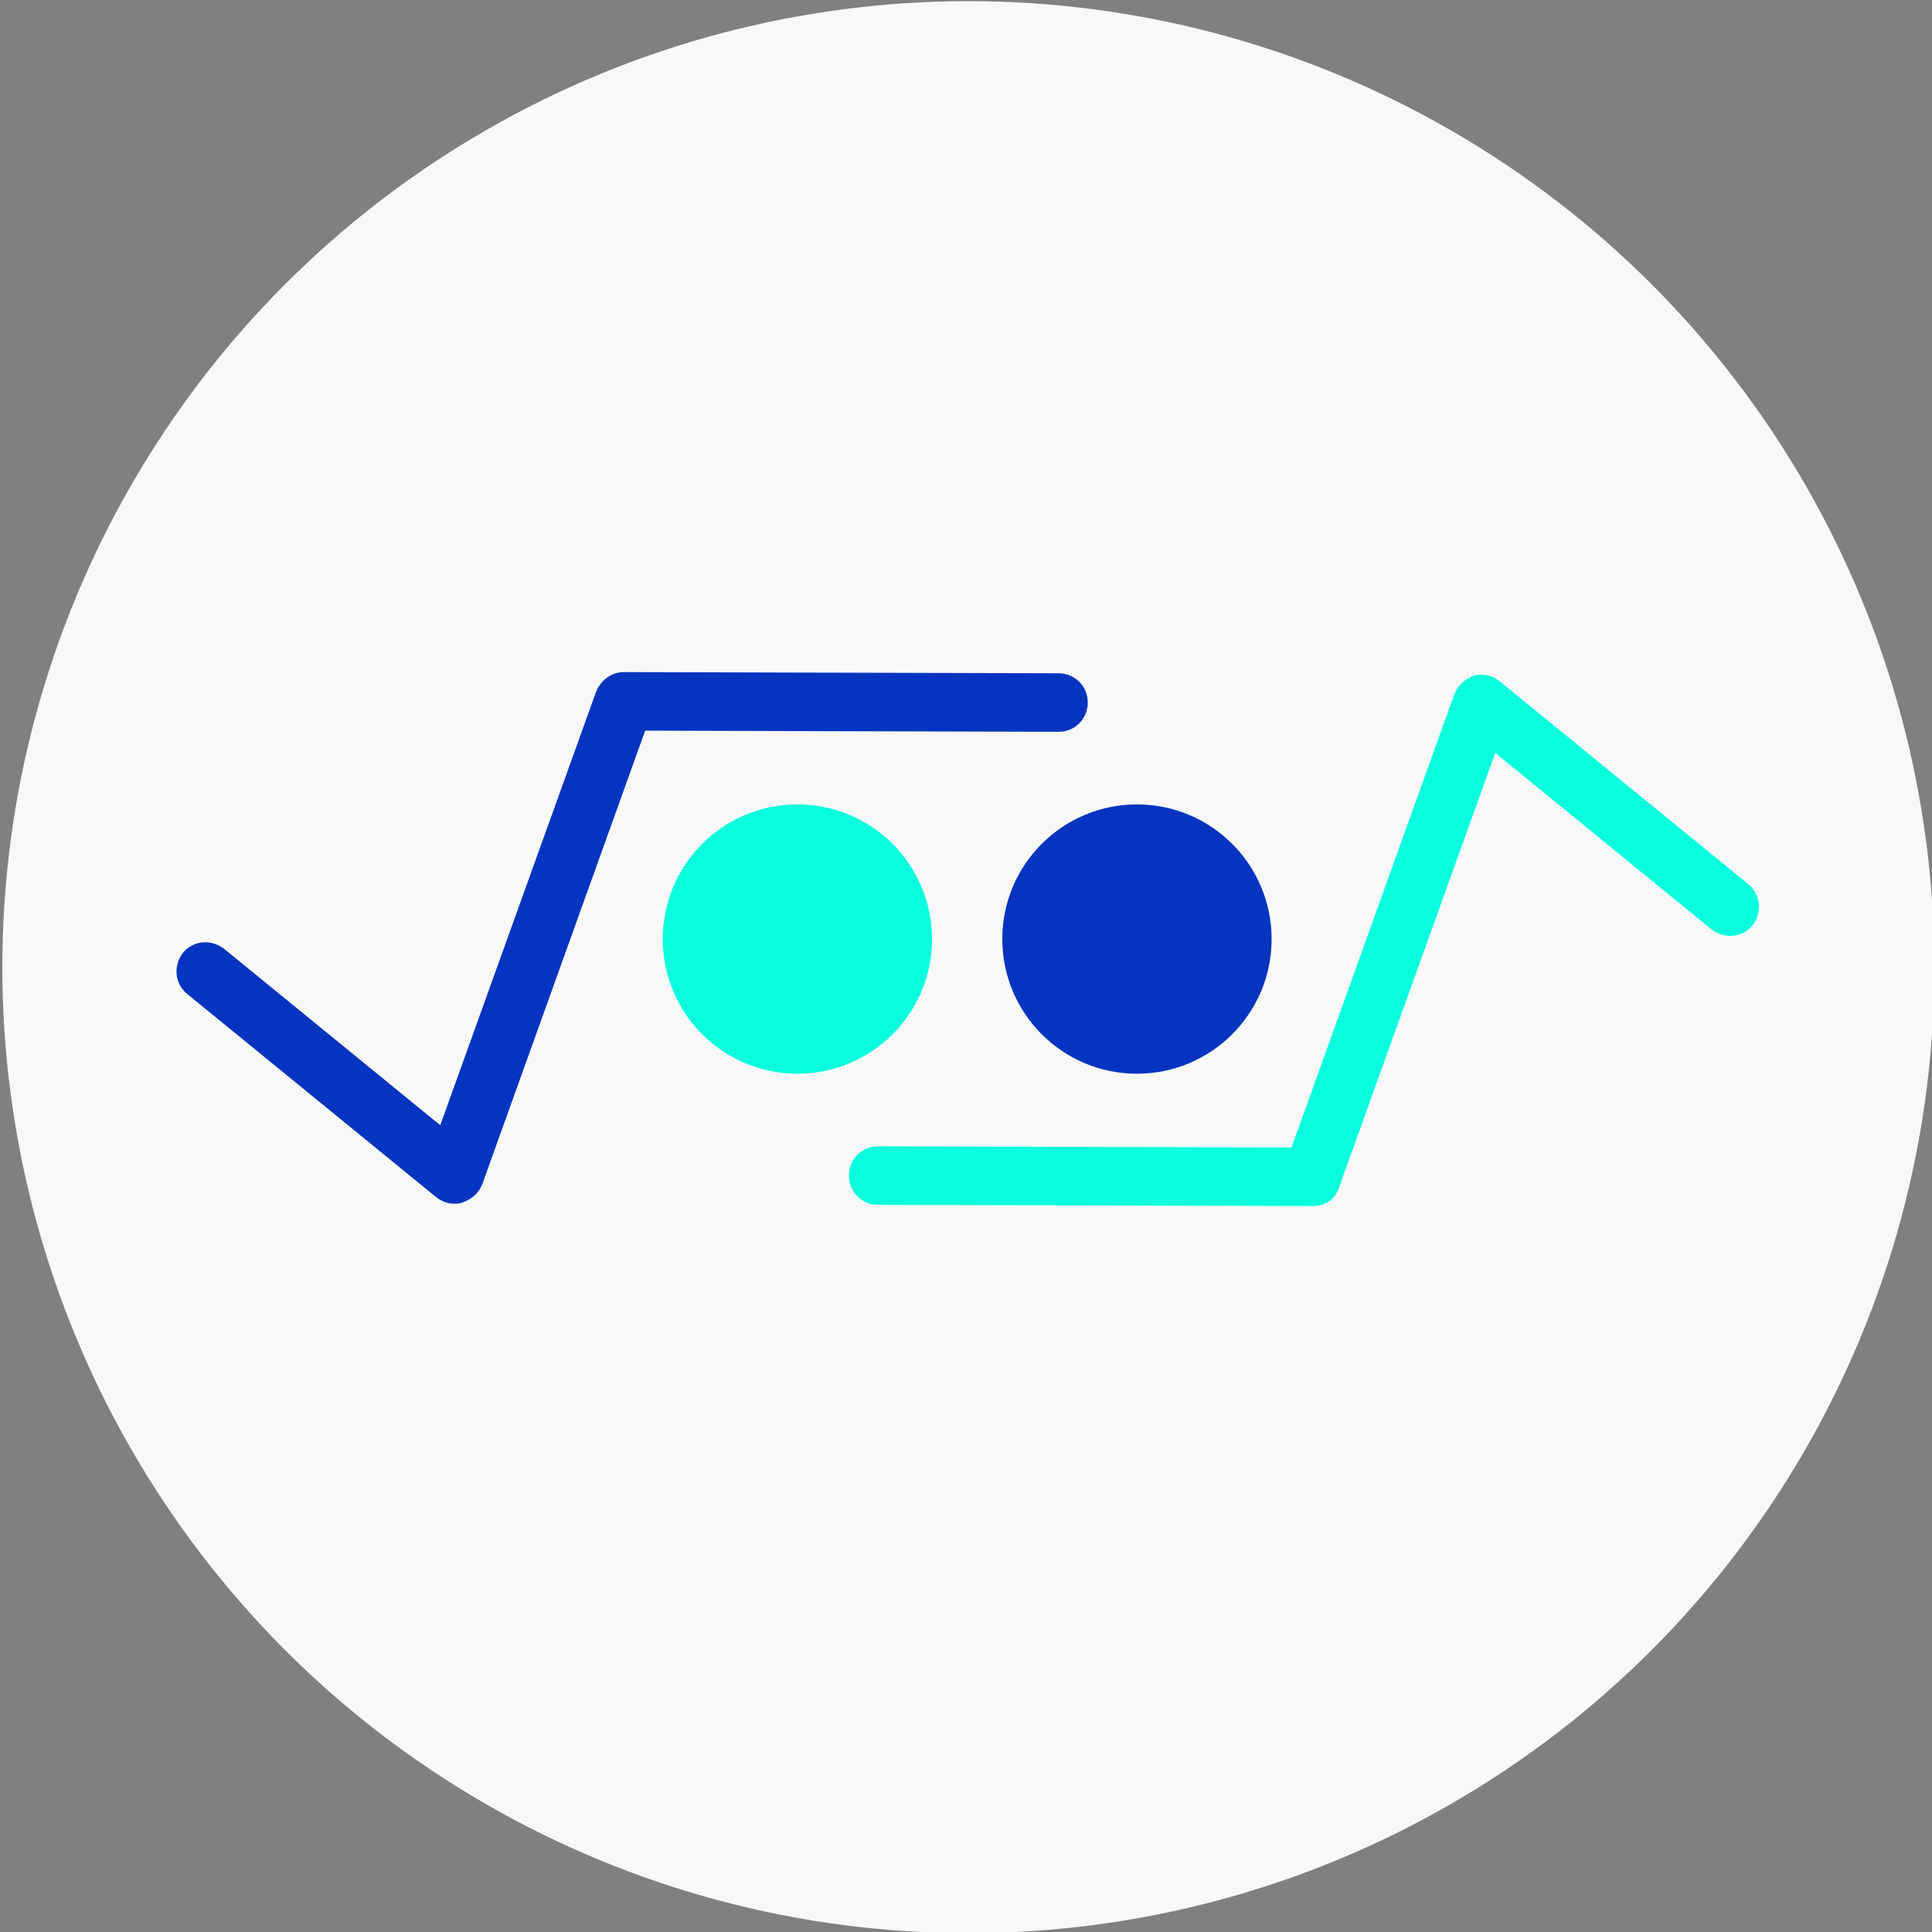 <?xml version="1.0" encoding="utf-8"?>
<!-- Generator: Adobe Illustrator 21.1.0, SVG Export Plug-In . SVG Version: 6.00 Build 0)  -->
<svg version="1.1" id="Layer_3" xmlns="http://www.w3.org/2000/svg" xmlns:xlink="http://www.w3.org/1999/xlink" x="0px" y="0px"
	 viewBox="0 0 165 165" style="enable-background:new 0 0 165 165;" xml:space="preserve">
<rect x="0" y="0" width="165" height="165" fill="#808080" stroke="none"/>
<style type="text/css">
	.st0{fill:#F8F8F8;}
	.st1{fill:#0434C0;}
	.st2{fill:#07FFDE;}
	.st3{fill:#FFFFFF;}
	.st4{fill:#00A651;}
	.st5{fill:none;stroke:#0434C0;stroke-width:3;stroke-linecap:round;stroke-linejoin:round;stroke-miterlimit:10;}
	.st6{fill-rule:evenodd;clip-rule:evenodd;}
	.st7{fill-rule:evenodd;clip-rule:evenodd;fill:#FFFFFF;}
	
		.st8{fill-rule:evenodd;clip-rule:evenodd;fill:none;stroke:#07FFDE;stroke-width:3;stroke-linecap:round;stroke-linejoin:round;stroke-miterlimit:10;}
</style>
<g>
	<circle class="st0" cx="82.7" cy="82.6" r="82.5"/>
</g>
<g>
	<path class="st1" d="M38.8,102.8c-0.6,0-1.1-0.2-1.6-0.6L16,84.9c-1.1-0.9-1.2-2.4-0.4-3.5c0.9-1.1,2.4-1.2,3.5-0.4l18.5,15.1
		l13.3-37c0.4-1,1.3-1.7,2.4-1.7c0,0,0,0,0,0l37.1,0.1c1.4,0,2.5,1.1,2.5,2.5c0,1.4-1.1,2.5-2.5,2.5c0,0,0,0,0,0l-35.3-0.1
		l-13.9,38.7c-0.3,0.8-0.9,1.3-1.7,1.6C39.2,102.8,39,102.8,38.8,102.8z"/>
</g>
<g>
	<path class="st2" d="M112.1,103C112.1,103,112.1,103,112.1,103L75,102.9c-1.4,0-2.5-1.1-2.5-2.5c0-1.4,1.1-2.5,2.5-2.5c0,0,0,0,0,0
		l35.3,0.1l13.9-38.7c0.3-0.8,0.9-1.3,1.7-1.6c0.8-0.2,1.6,0,2.2,0.5l21.2,17.3c1.1,0.9,1.2,2.4,0.4,3.5c-0.9,1.1-2.4,1.2-3.5,0.4
		l-18.5-15.1l-13.3,37C114.1,102.4,113.2,103,112.1,103z"/>
</g>
<g>
	<circle class="st1" cx="97.1" cy="80.2" r="11.5"/>
</g>
<g>
	<circle class="st2" cx="68.1" cy="80.2" r="11.5"/>
</g>
</svg>
